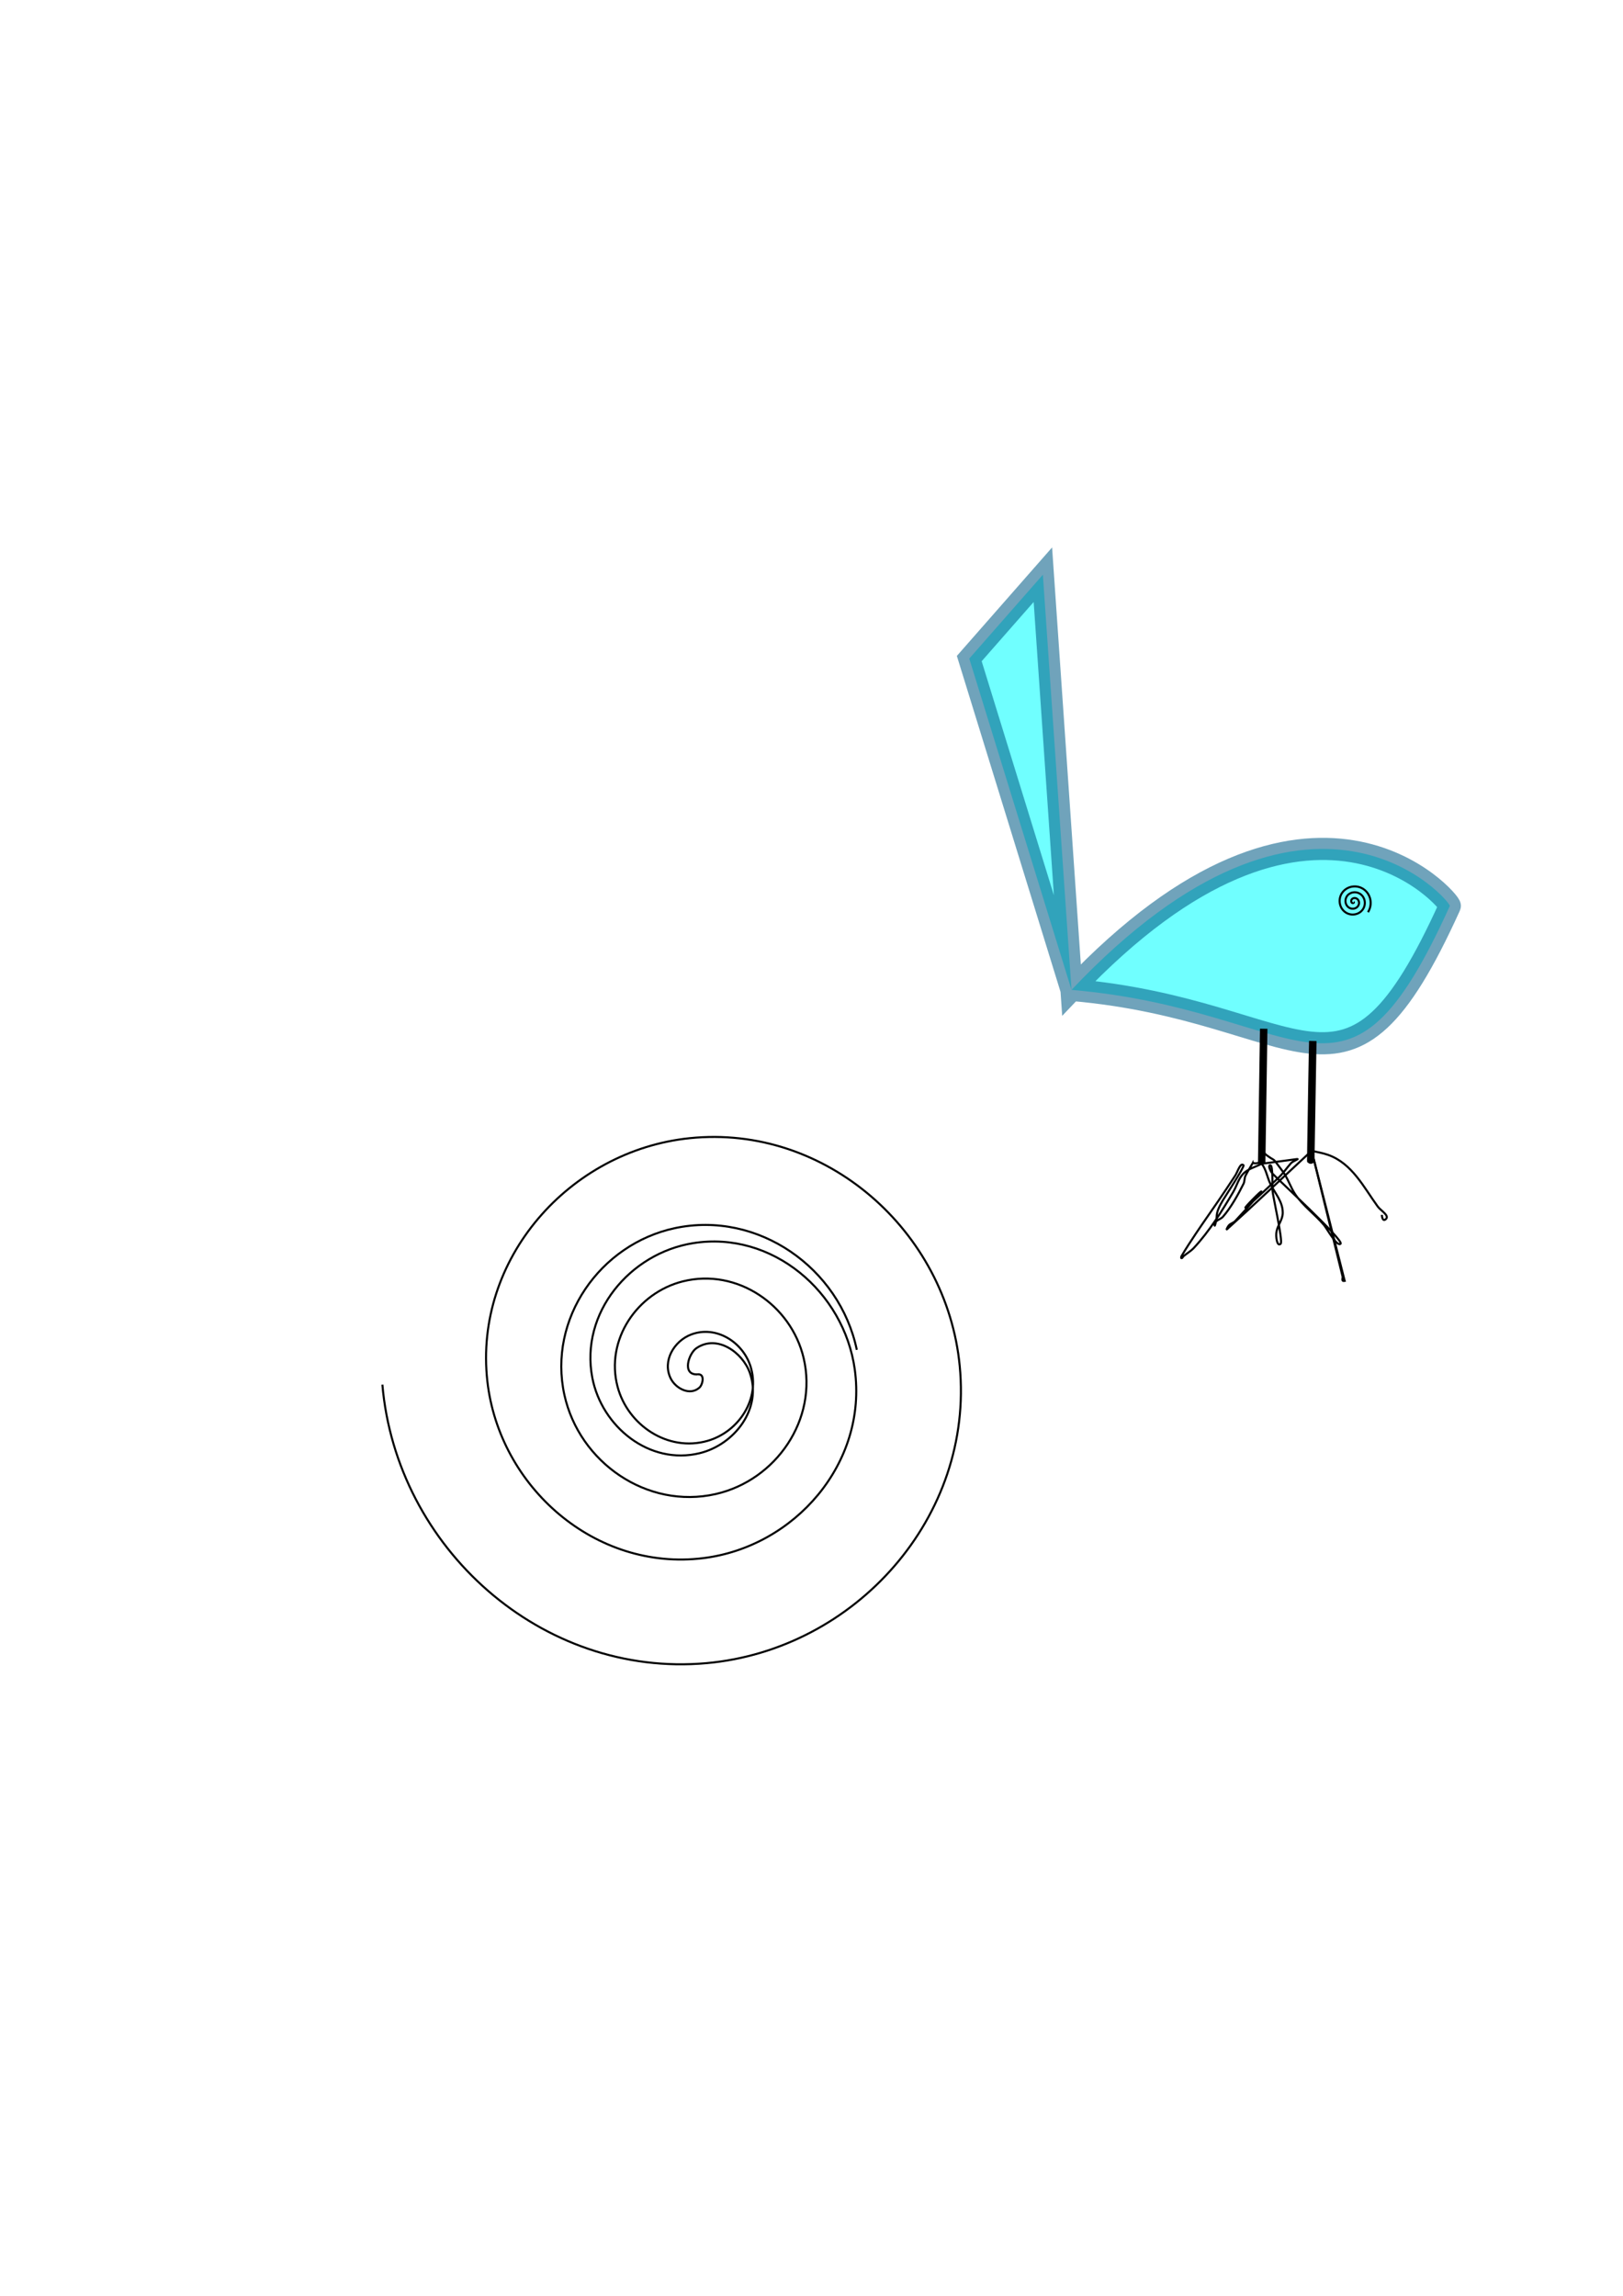 <?xml version="1.0" encoding="UTF-8" standalone="no"?>
<!-- Created with Inkscape (http://www.inkscape.org/) -->

<svg
   xmlns:dc="http://purl.org/dc/elements/1.1/"
   xmlns:cc="http://creativecommons.org/ns#"
   xmlns:rdf="http://www.w3.org/1999/02/22-rdf-syntax-ns#"
   xmlns:svg="http://www.w3.org/2000/svg"
   xmlns="http://www.w3.org/2000/svg"
   xmlns:sodipodi="http://sodipodi.sourceforge.net/DTD/sodipodi-0.dtd"
   xmlns:inkscape="http://www.inkscape.org/namespaces/inkscape"
   width="210mm"
   height="297mm"
   viewBox="0 0 210 297"
   version="1.1"
   id="svg879">
  <defs
     id="defs873" />
  <sodipodi:namedview
     id="base"
     pagecolor="#ffffff"
     bordercolor="#666666"
     borderopacity="1.0"
     inkscape:pageopacity="0.0"
     inkscape:pageshadow="2"
     inkscape:zoom="0.35"
     inkscape:cx="400"
     inkscape:cy="560"
     inkscape:document-units="mm"
     inkscape:current-layer="layer1"
     inkscape:document-rotation="0"
     showgrid="false" />
  <g
     inkscape:label="Layer 1"
     inkscape:groupmode="layer"
     id="layer1">
    <path
       style="opacity:0.56;fill:#00ffff;fill-opacity:1;stroke:#005c87;stroke-width:2.865;stroke-linecap:butt;stroke-linejoin:miter;stroke-miterlimit:4;stroke-dasharray:none;stroke-opacity:1"
       d="m 138.642,128.058 c 31.245,-33.028 49.301,-11.171 48.948,-10.848 -13.595,30.014 -18.312,13.481 -48.948,10.848 l -13.229,-42.862 9.525,-10.848 z"
       id="path881"
       inkscape:connector-curvature="0"
       sodipodi:nodetypes="cccccc" />
    <path
       sodipodi:type="spiral"
       style="fill:none;fill-rule:evenodd;stroke:#000000;stroke-width:0.265"
       id="path885"
       sodipodi:cx="90.222916"
       sodipodi:cy="177.8"
       sodipodi:expansion="1"
       sodipodi:revolution="3"
       sodipodi:radius="20.880302"
       sodipodi:argument="-19.002205"
       sodipodi:t0="0"
       d="m 90.223,177.8 c 1.035,-0.159 0.725,1.316 0.265,1.72 -1.248,1.094 -3.075,0.077 -3.704,-1.191 -1.125,-2.267 0.447,-4.857 2.646,-5.689 3.226,-1.221 6.668,0.97 7.673,4.101 1.339,4.173 -1.492,8.492 -5.556,9.657 -5.115,1.467 -10.32,-2.012 -11.642,-7.011 -1.6,-6.055 2.532,-12.153 8.467,-13.626 6.994,-1.736 13.987,3.051 15.61,9.922 1.875,7.932 -3.57,15.822 -11.377,17.595 -8.87,2.014 -17.659,-4.089 -19.579,-12.832 -2.154,-9.808 4.608,-19.496 14.288,-21.564 10.746,-2.296 21.333,5.127 23.548,15.743" />
    <path
       sodipodi:type="spiral"
       style="fill:none;fill-rule:evenodd;stroke:#000000;stroke-width:0.265"
       id="path887"
       sodipodi:cx="90.222916"
       sodipodi:cy="177.8"
       sodipodi:expansion="1"
       sodipodi:revolution="3"
       sodipodi:radius="40.767303"
       sodipodi:argument="-15.740419"
       sodipodi:t0="0"
       d="m 90.223,177.8 c -2.043,0.066 -1.097,-2.721 -0.11,-3.395 2.675,-1.828 5.978,0.571 6.901,3.175 1.651,4.657 -2.004,9.309 -6.46,10.407 -6.54,1.611 -12.698,-3.442 -13.913,-9.745 -1.618,-8.402 4.879,-16.11 13.031,-17.418 10.258,-1.646 19.534,6.316 20.924,16.316 1.684,12.111 -7.752,22.963 -19.601,24.43 -13.963,1.728 -26.397,-9.189 -27.936,-22.886 -1.777,-15.815 10.625,-29.833 26.172,-31.441 17.666,-1.827 33.271,12.061 34.947,29.457 1.88,19.516 -13.497,36.711 -32.742,38.453 -21.366,1.934 -40.151,-14.932 -41.959,-36.027" />
    <path
       sodipodi:type="spiral"
       style="fill:none;fill-rule:evenodd;stroke:#000000;stroke-width:0.265"
       id="path889"
       sodipodi:cx="175.15417"
       sodipodi:cy="116.68124"
       sodipodi:expansion="1"
       sodipodi:revolution="3"
       sodipodi:radius="2.276032"
       sodipodi:argument="-18.229307"
       sodipodi:t0="0"
       d="m 175.154,116.681 c 0.093,0.066 -0.044,0.158 -0.11,0.154 -0.181,-0.01 -0.246,-0.228 -0.198,-0.375 0.085,-0.263 0.405,-0.345 0.639,-0.243 0.345,0.15 0.447,0.583 0.287,0.904 -0.213,0.428 -0.763,0.549 -1.169,0.331 -0.511,-0.275 -0.652,-0.942 -0.375,-1.433 0.336,-0.594 1.122,-0.756 1.698,-0.419 0.678,0.397 0.859,1.303 0.463,1.962 -0.457,0.762 -1.483,0.963 -2.227,0.507 -0.845,-0.518 -1.067,-1.663 -0.551,-2.491 0.578,-0.929 1.843,-1.171 2.756,-0.595 1.013,0.639 1.275,2.024 0.639,3.021" />
    <path
       style="fill:none;stroke:#000000;stroke-width:0.965;stroke-linecap:butt;stroke-linejoin:miter;stroke-opacity:1;stroke-miterlimit:4;stroke-dasharray:none"
       d="m 169.863,134.673 c -0.558,33.854 -0.074,2.009 0,0 z"
       id="path1503"
       inkscape:connector-curvature="0"
       sodipodi:nodetypes="cc" />
    <path
       style="fill:none;stroke:#000000;stroke-width:0.965;stroke-linecap:butt;stroke-linejoin:miter;stroke-opacity:1;stroke-miterlimit:4;stroke-dasharray:none"
       d="m 163.512,133.085 -0.265,17.462 z"
       id="path1505"
       inkscape:connector-curvature="0" />
    <path
       style="fill:none;stroke:#000000;stroke-width:0.265px;stroke-linecap:butt;stroke-linejoin:miter;stroke-opacity:1"
       d="m 163.248,150.548 c -0.784,0.42 -1.721,0.634 -2.352,1.261 -0.65,0.647 -0.87,1.616 -1.336,2.405 -1.487,2.517 -3.075,5.059 -5.078,7.216 -0.388,0.418 -0.898,0.704 -1.336,1.069 -0.097,0.081 -0.141,0.267 -0.267,0.267 -0.089,0 -0.045,-0.19 0,-0.267 0.585,-1.003 1.227,-1.973 1.871,-2.94 0.96,-1.439 1.969,-2.845 2.94,-4.276 0.721,-1.063 1.44,-2.128 2.138,-3.207 0.31,-0.479 0.666,-1.74 1.069,-1.336 0.174,0.174 -2.522,4.28 -2.673,4.544 -0.369,0.646 -0.802,1.391 -0.802,2.138 0,0.367 -0.267,1.436 -0.267,1.069 0,-0.638 0.764,-0.721 1.069,-1.069 1.049,-1.199 1.972,-2.875 2.673,-4.276 0.164,-0.329 0.103,-0.741 0.267,-1.069 0.307,-0.613 1.099,-1.871 1.069,-1.871 -0.089,0 -0.084,0.239 0,0.267 0.322,0.108 0.803,-0.19 1.015,0.075 0.589,0.737 0.708,1.75 1.123,2.598 0.631,1.29 1.604,2.279 1.604,3.742 0,0.896 -0.632,1.557 -0.802,2.405 -0.139,0.696 0.073,2.065 0.535,1.604 0.327,-0.327 -1.001,-6.066 -1.069,-6.949 -0.024,-0.305 0.104,-3.207 -0.267,-3.207 -0.367,0 0.023,0.795 0.267,1.069 0.585,0.659 9.271,8.636 8.82,9.087 -0.45,0.45 -1.774,-1.968 -2.138,-2.405 -1.16,-1.392 -2.73,-2.492 -3.742,-4.009 -0.607,-0.91 -0.945,-2.062 -1.604,-2.94 -1.617,-2.156 -0.723,-1.077 -2.138,-2.138 -0.257,-0.193 -0.79,-0.856 -0.802,-0.535 -0.021,0.564 0.142,1.119 0.213,1.679"
       id="path1515"
       inkscape:connector-curvature="0" />
    <path
       style="fill:none;stroke:#000000;stroke-width:0.265px;stroke-linecap:butt;stroke-linejoin:miter;stroke-opacity:1"
       d="m 163.248,150.548 c 1.532,-0.203 3.067,-0.394 4.597,-0.61 0.318,-0.045 -0.588,0.294 -0.802,0.535 -0.546,0.614 -1.006,1.307 -1.604,1.871 -11.136,10.517 4.003,-4.805 -5.613,5.613 -0.218,0.236 -0.575,0.307 -0.802,0.535 -0.141,0.141 -0.415,0.668 -0.267,0.535 3.702,-3.332 7.305,-6.771 10.958,-10.156 0.713,0.178 1.446,0.287 2.138,0.535 3.107,1.11 4.602,4.19 6.414,6.682 0.378,0.52 1.523,1.149 1.069,1.604 -0.43,0.43 -0.535,-0.304 -0.535,-0.535"
       id="path1517"
       inkscape:connector-curvature="0" />
    <path
       style="fill:none;stroke:#000000;stroke-width:0.265px;stroke-linecap:butt;stroke-linejoin:miter;stroke-opacity:1"
       d="m 169.716,148.869 c 1.425,5.613 2.851,11.225 4.276,16.838 -0.428,0.082 -0.267,-0.244 -0.267,-0.535"
       id="path1519"
       inkscape:connector-curvature="0" />
    <path
       style="fill:none;stroke:#000000;stroke-width:0.265px;stroke-linecap:butt;stroke-linejoin:miter;stroke-opacity:1"
       d="m 173.725,165.173 -4.009,-16.303"
       id="path1521"
       inkscape:connector-curvature="0" />
  </g>
</svg>
